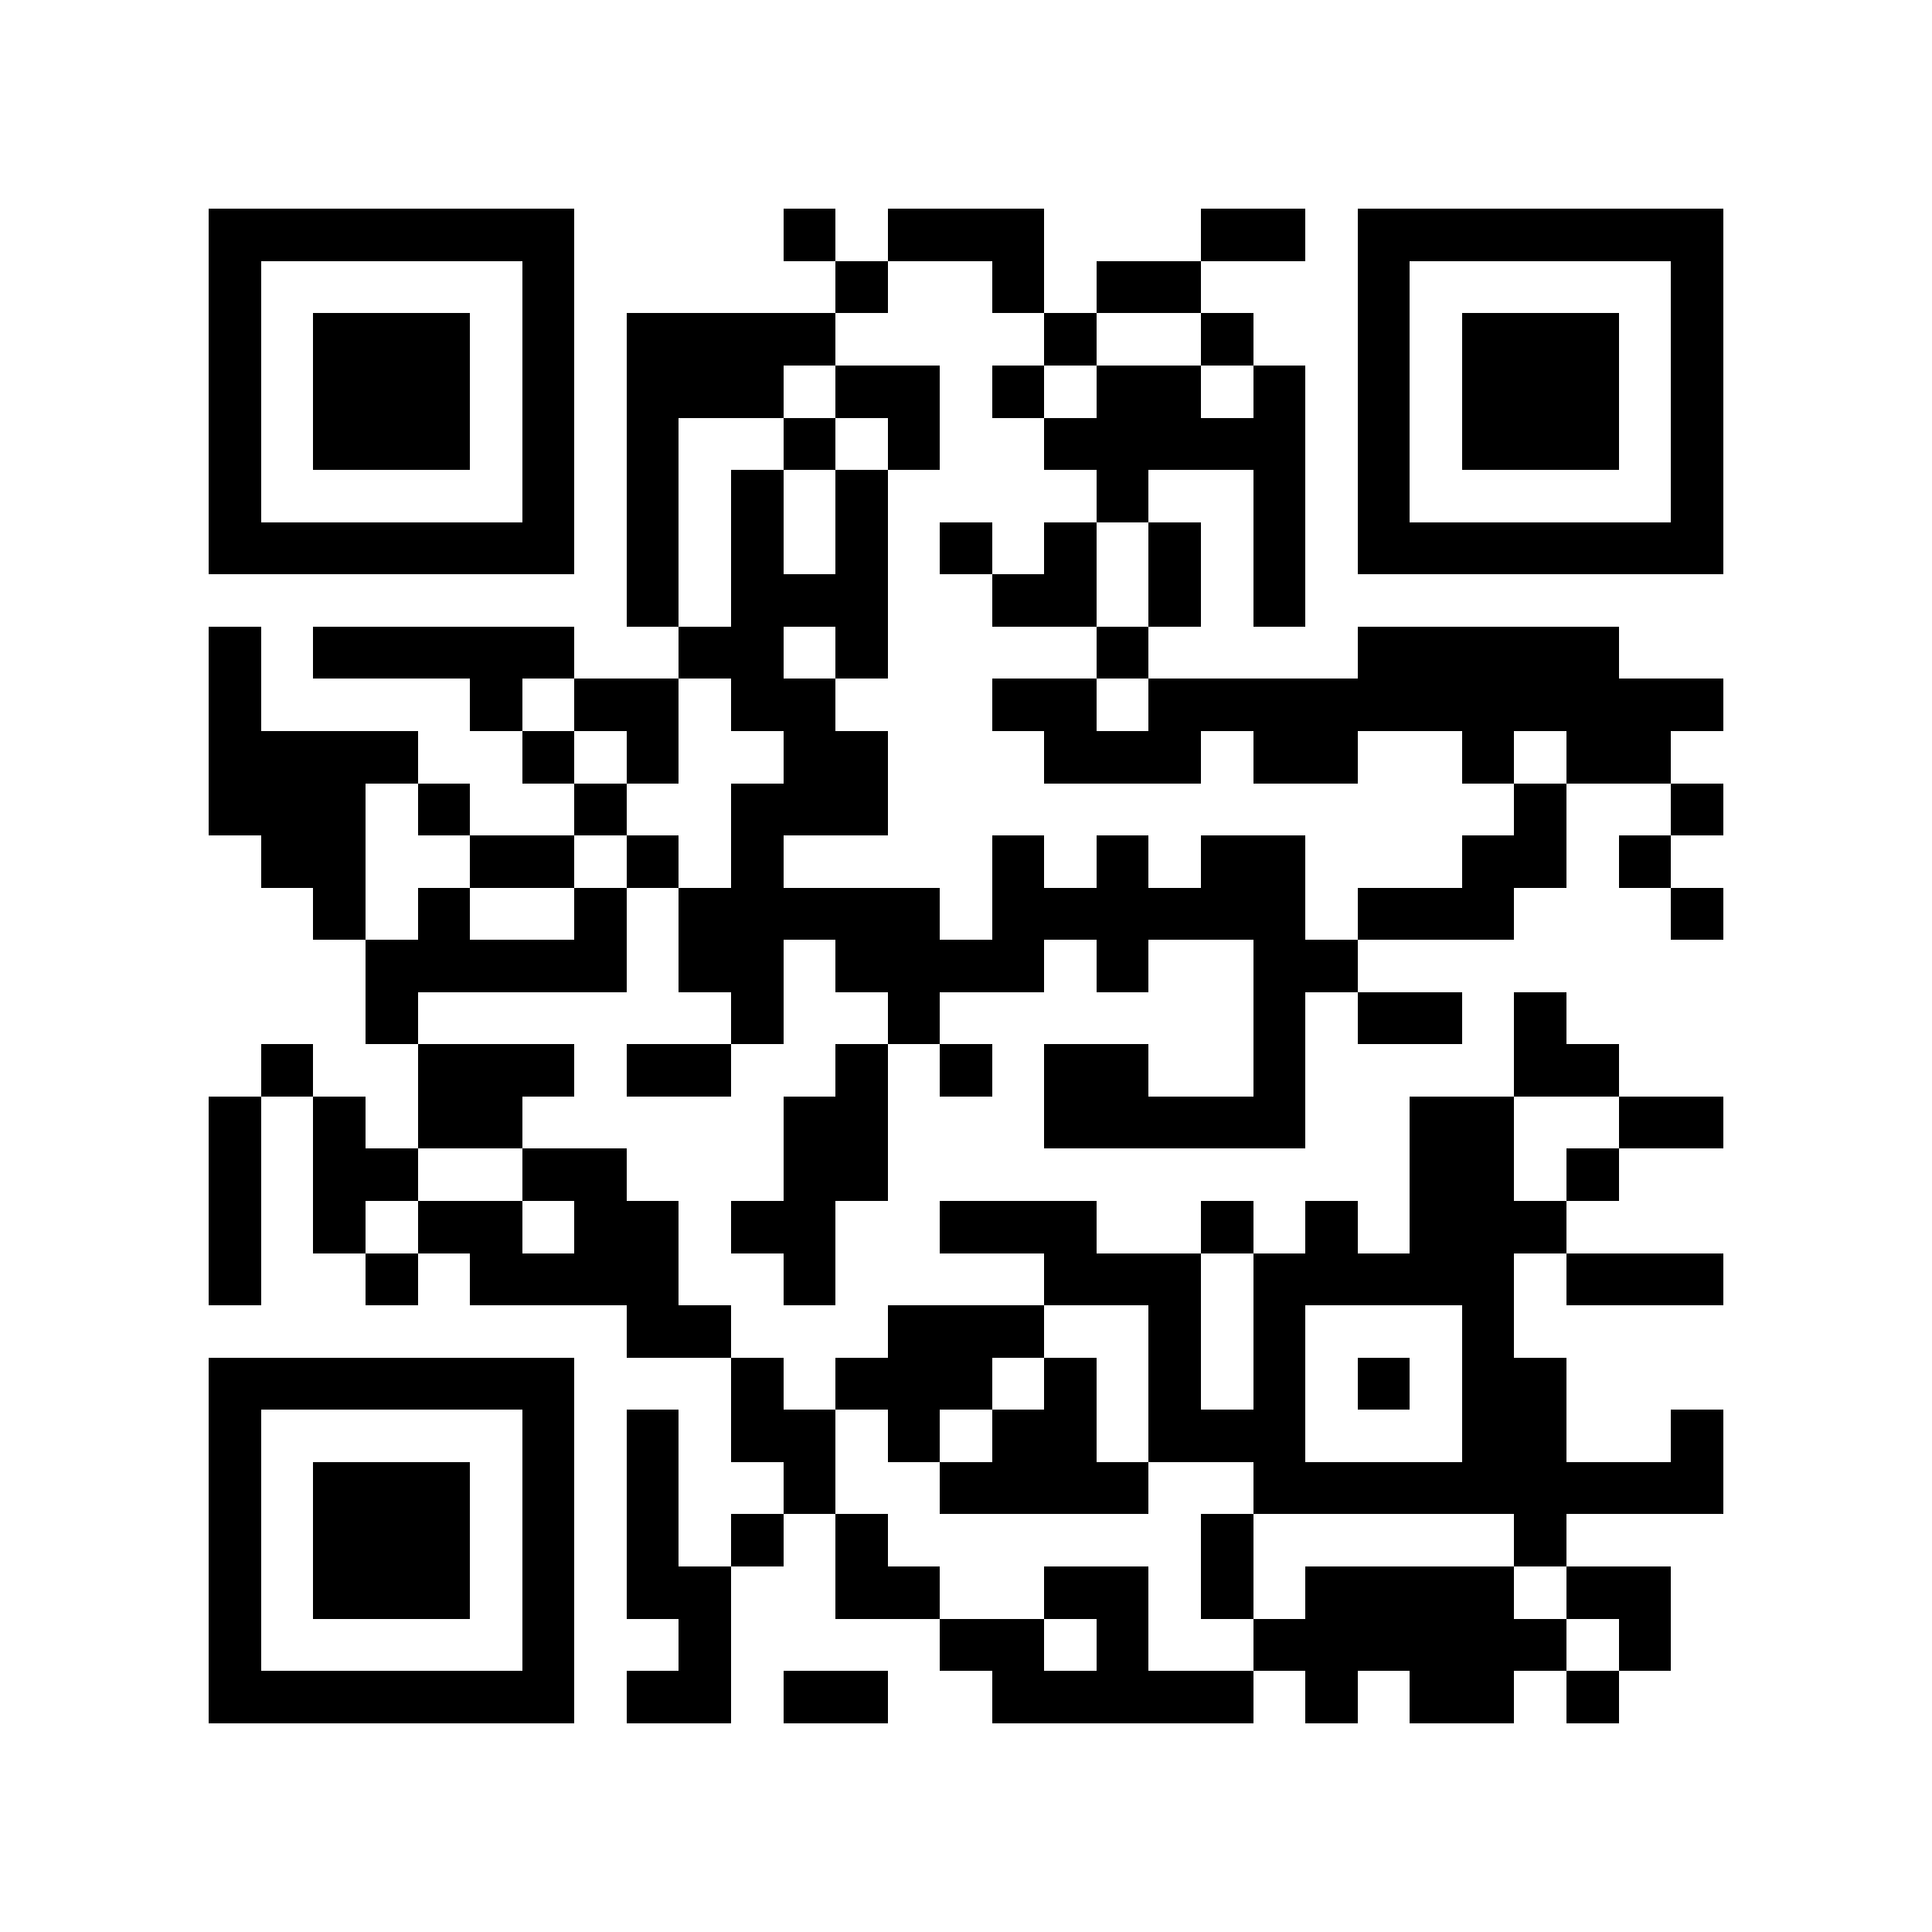 <?xml version="1.0" encoding="utf-8"?><!DOCTYPE svg PUBLIC "-//W3C//DTD SVG 1.1//EN" "http://www.w3.org/Graphics/SVG/1.1/DTD/svg11.dtd"><svg xmlns="http://www.w3.org/2000/svg" viewBox="0 0 37 37" shape-rendering="crispEdges"><path fill="#ffffff" d="M0 0h37v37H0z"/><path stroke="#000000" d="M4 4.5h7m4 0h1m1 0h3m3 0h2m1 0h7M4 5.5h1m5 0h1m5 0h1m2 0h1m1 0h2m3 0h1m5 0h1M4 6.5h1m1 0h3m1 0h1m1 0h4m4 0h1m2 0h1m2 0h1m1 0h3m1 0h1M4 7.5h1m1 0h3m1 0h1m1 0h3m1 0h2m1 0h1m1 0h2m1 0h1m1 0h1m1 0h3m1 0h1M4 8.5h1m1 0h3m1 0h1m1 0h1m2 0h1m1 0h1m2 0h5m1 0h1m1 0h3m1 0h1M4 9.5h1m5 0h1m1 0h1m1 0h1m1 0h1m4 0h1m2 0h1m1 0h1m5 0h1M4 10.5h7m1 0h1m1 0h1m1 0h1m1 0h1m1 0h1m1 0h1m1 0h1m1 0h7M12 11.5h1m1 0h3m2 0h2m1 0h1m1 0h1M4 12.5h1m1 0h5m2 0h2m1 0h1m4 0h1m4 0h5M4 13.5h1m4 0h1m1 0h2m1 0h2m3 0h2m1 0h11M4 14.5h4m2 0h1m1 0h1m2 0h2m3 0h3m1 0h2m2 0h1m1 0h2M4 15.5h3m1 0h1m2 0h1m2 0h3m12 0h1m2 0h1M5 16.5h2m2 0h2m1 0h1m1 0h1m4 0h1m1 0h1m1 0h2m3 0h2m1 0h1M6 17.5h1m1 0h1m2 0h1m1 0h5m1 0h6m1 0h3m3 0h1M7 18.5h5m1 0h2m1 0h4m1 0h1m2 0h2M7 19.5h1m6 0h1m2 0h1m6 0h1m1 0h2m1 0h1M5 20.5h1m2 0h3m1 0h2m2 0h1m1 0h1m1 0h2m2 0h1m4 0h2M4 21.5h1m1 0h1m1 0h2m5 0h2m3 0h5m2 0h2m2 0h2M4 22.5h1m1 0h2m2 0h2m3 0h2m10 0h2m1 0h1M4 23.5h1m1 0h1m1 0h2m1 0h2m1 0h2m2 0h3m2 0h1m1 0h1m1 0h3M4 24.5h1m2 0h1m1 0h4m2 0h1m4 0h3m1 0h5m1 0h3M12 25.5h2m3 0h3m2 0h1m1 0h1m3 0h1M4 26.5h7m3 0h1m1 0h3m1 0h1m1 0h1m1 0h1m1 0h1m1 0h2M4 27.5h1m5 0h1m1 0h1m1 0h2m1 0h1m1 0h2m1 0h3m3 0h2m2 0h1M4 28.5h1m1 0h3m1 0h1m1 0h1m2 0h1m2 0h4m2 0h9M4 29.5h1m1 0h3m1 0h1m1 0h1m1 0h1m1 0h1m6 0h1m5 0h1M4 30.5h1m1 0h3m1 0h1m1 0h2m2 0h2m2 0h2m1 0h1m1 0h4m1 0h2M4 31.5h1m5 0h1m2 0h1m4 0h2m1 0h1m2 0h6m1 0h1M4 32.5h7m1 0h2m1 0h2m2 0h5m1 0h1m1 0h2m1 0h1"/></svg>
